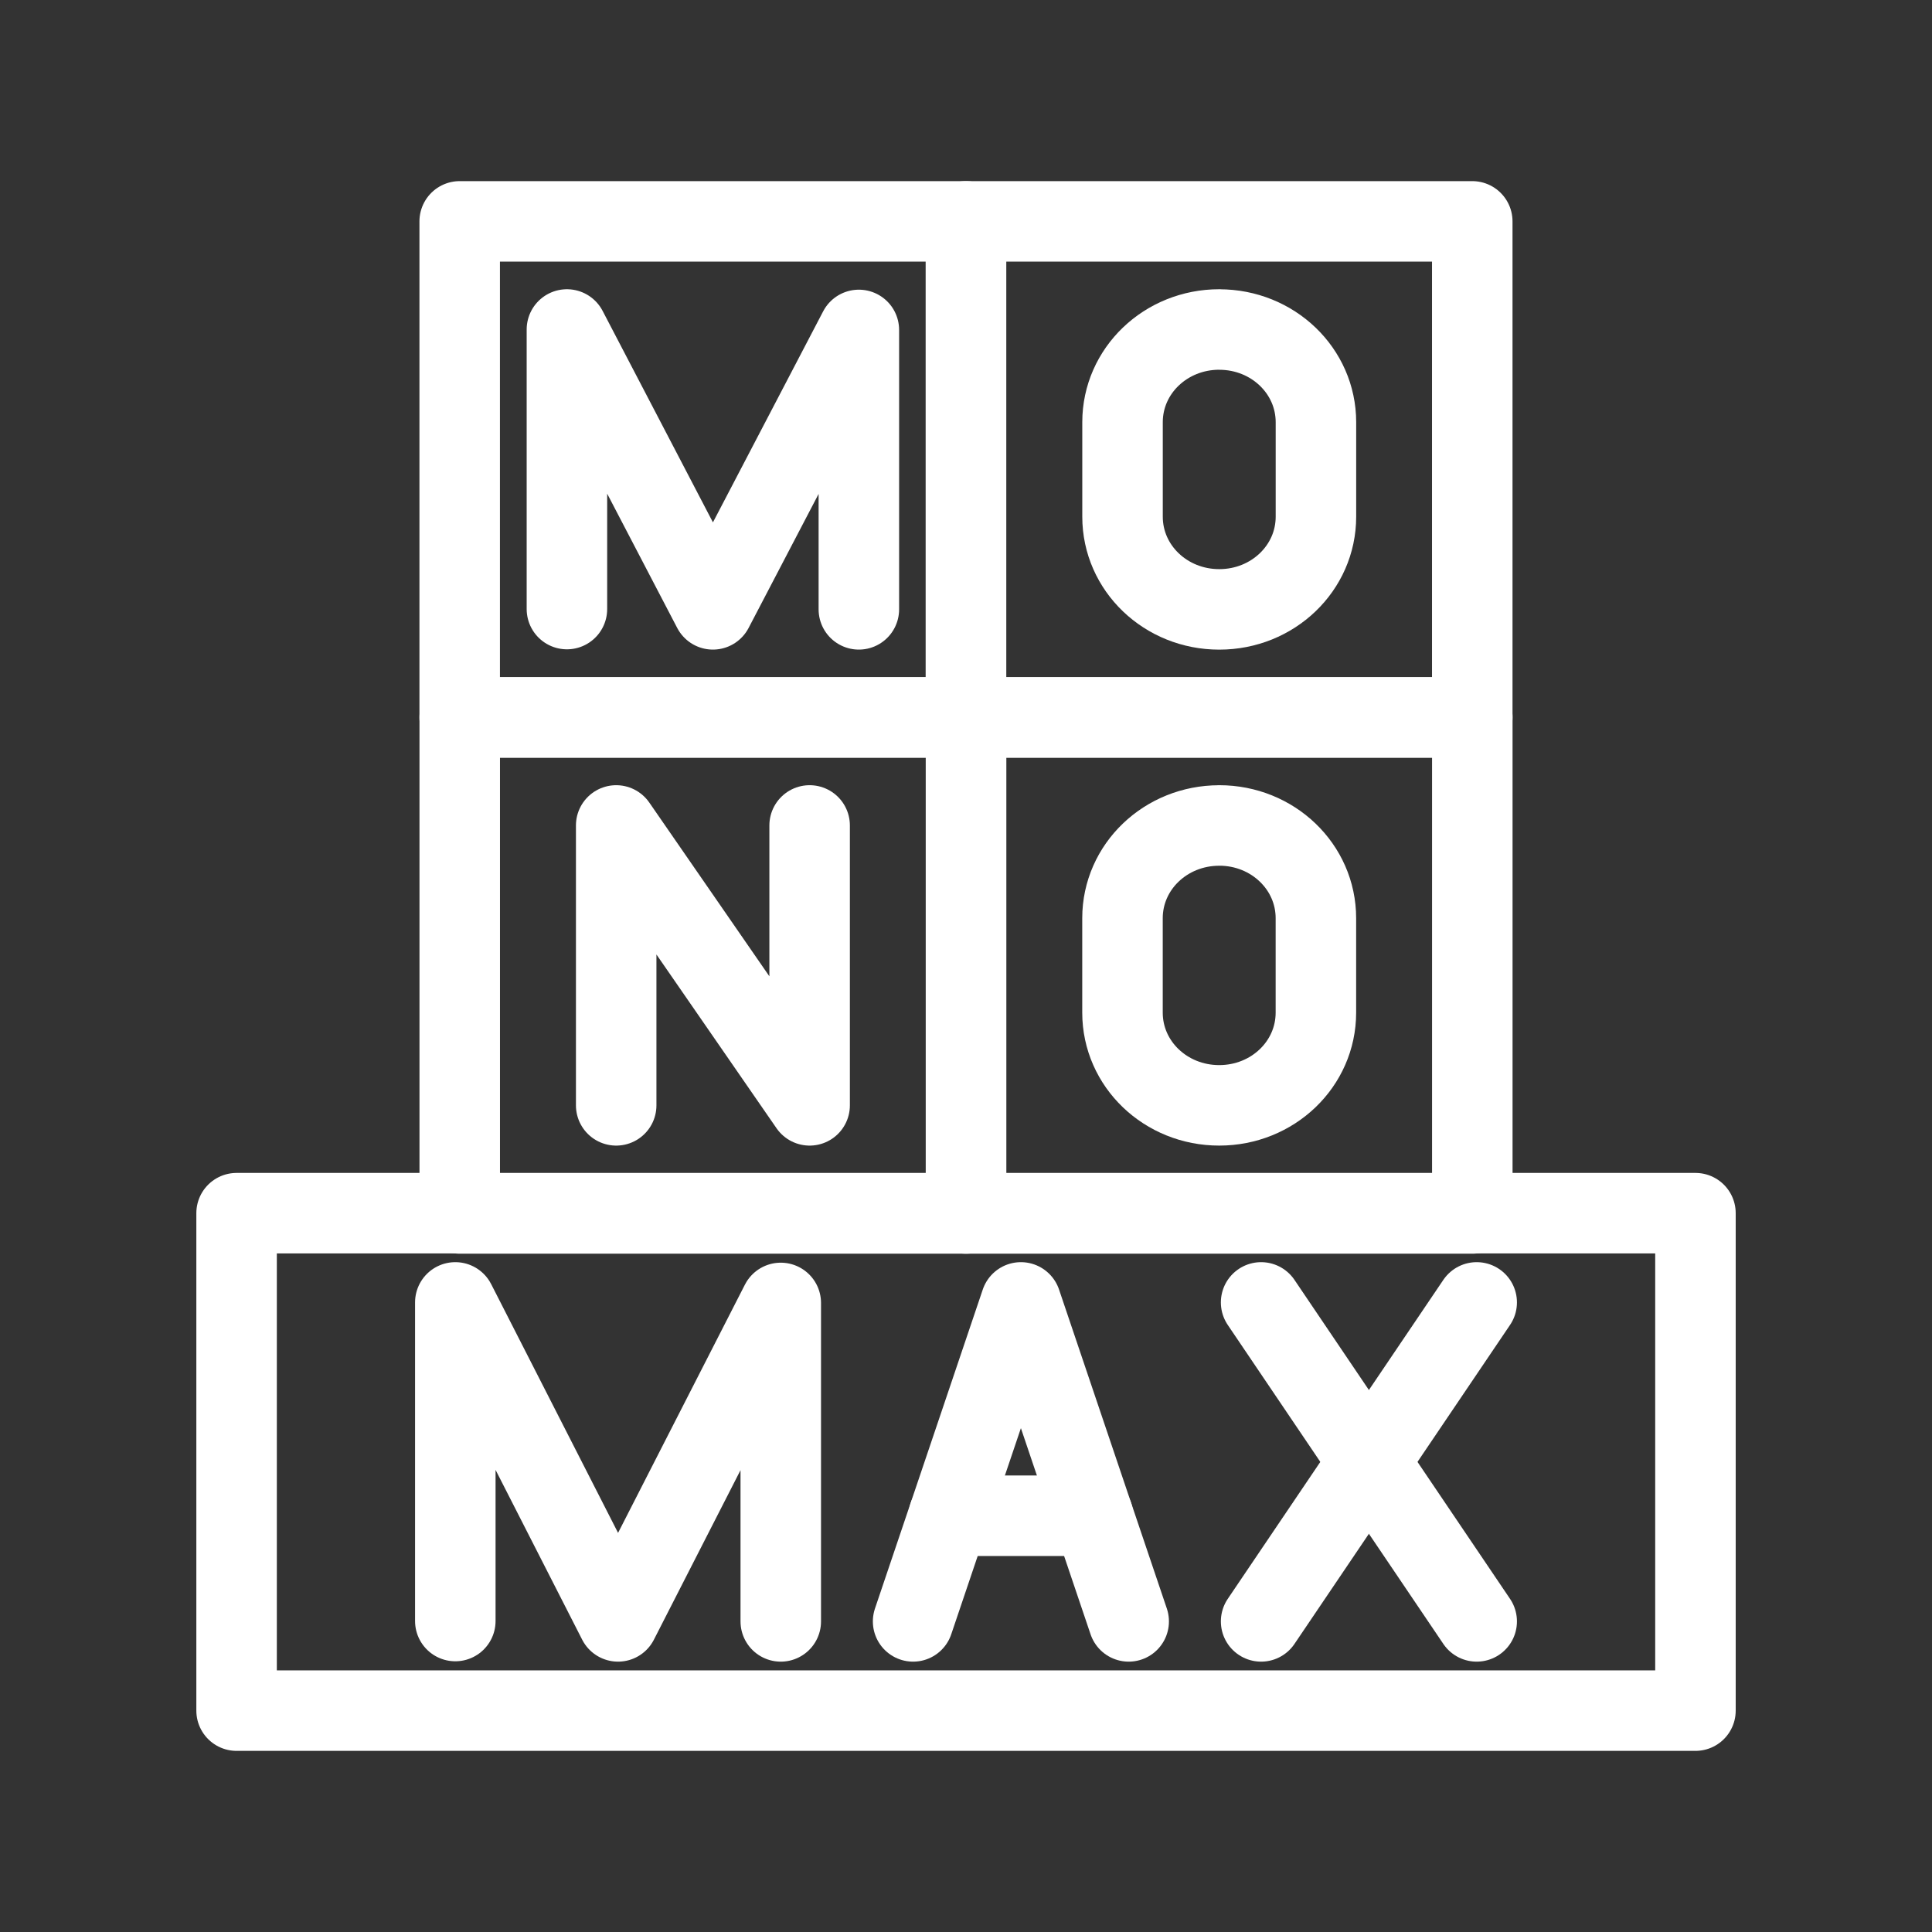 <?xml version="1.0" encoding="UTF-8"?><svg id="a" xmlns="http://www.w3.org/2000/svg" viewBox="0 0 48 48"><rect x="0" y="0" width="48" height="48" fill="#333333" stroke="none"/><defs><style>.b{stroke-width:2px;fill:none;stroke:#fff;stroke-linecap:round;stroke-linejoin:round;}</style></defs><line class="b" x1="36.688" y1="32.358" x2="31.332" y2="40.283"/><line class="b" x1="31.332" y1="32.358" x2="36.688" y2="40.283"/><polyline class="b" points="22.686 40.283 25.364 32.358 28.042 40.283"/><line class="b" x1="27.155" y1="37.658" x2="23.573" y2="37.658"/><polyline class="b" points="11.312 40.274 11.312 32.358 15.355 40.283 19.398 32.371 19.398 40.283"/><rect class="b" x="5.878" y="30.141" width="36.245" height="12.359"/><polyline class="b" points="15.309 27.462 15.309 20.508 20.115 27.462 20.115 20.508"/><path class="b" d="M30.291,20.508c1.331,0,2.402,1.028,2.402,2.304v2.347c0,1.276-1.071,2.303-2.402,2.303s-2.403-1.027-2.403-2.303v-2.347c0-1.276,1.073-2.303,2.403-2.303"/><path class="b" d="M30.292,8.187c1.331,0,2.402,1.027,2.402,2.303v2.347c0,1.276-1.071,2.303-2.402,2.303s-2.403-1.027-2.403-2.303v-2.348c0-1.276,1.073-2.303,2.403-2.303"/><polyline class="b" points="14.085 15.132 14.085 8.186 17.712 15.139 21.338 8.197 21.338 15.139"/><rect class="b" x="24.001" y="17.824" width="12.578" height="12.324"/><rect class="b" x="11.422" y="17.824" width="12.578" height="12.324"/><rect class="b" x="24.001" y="5.5" width="12.577" height="12.324"/><rect class="b" x="11.421" y="5.5" width="12.577" height="12.324"/></svg>